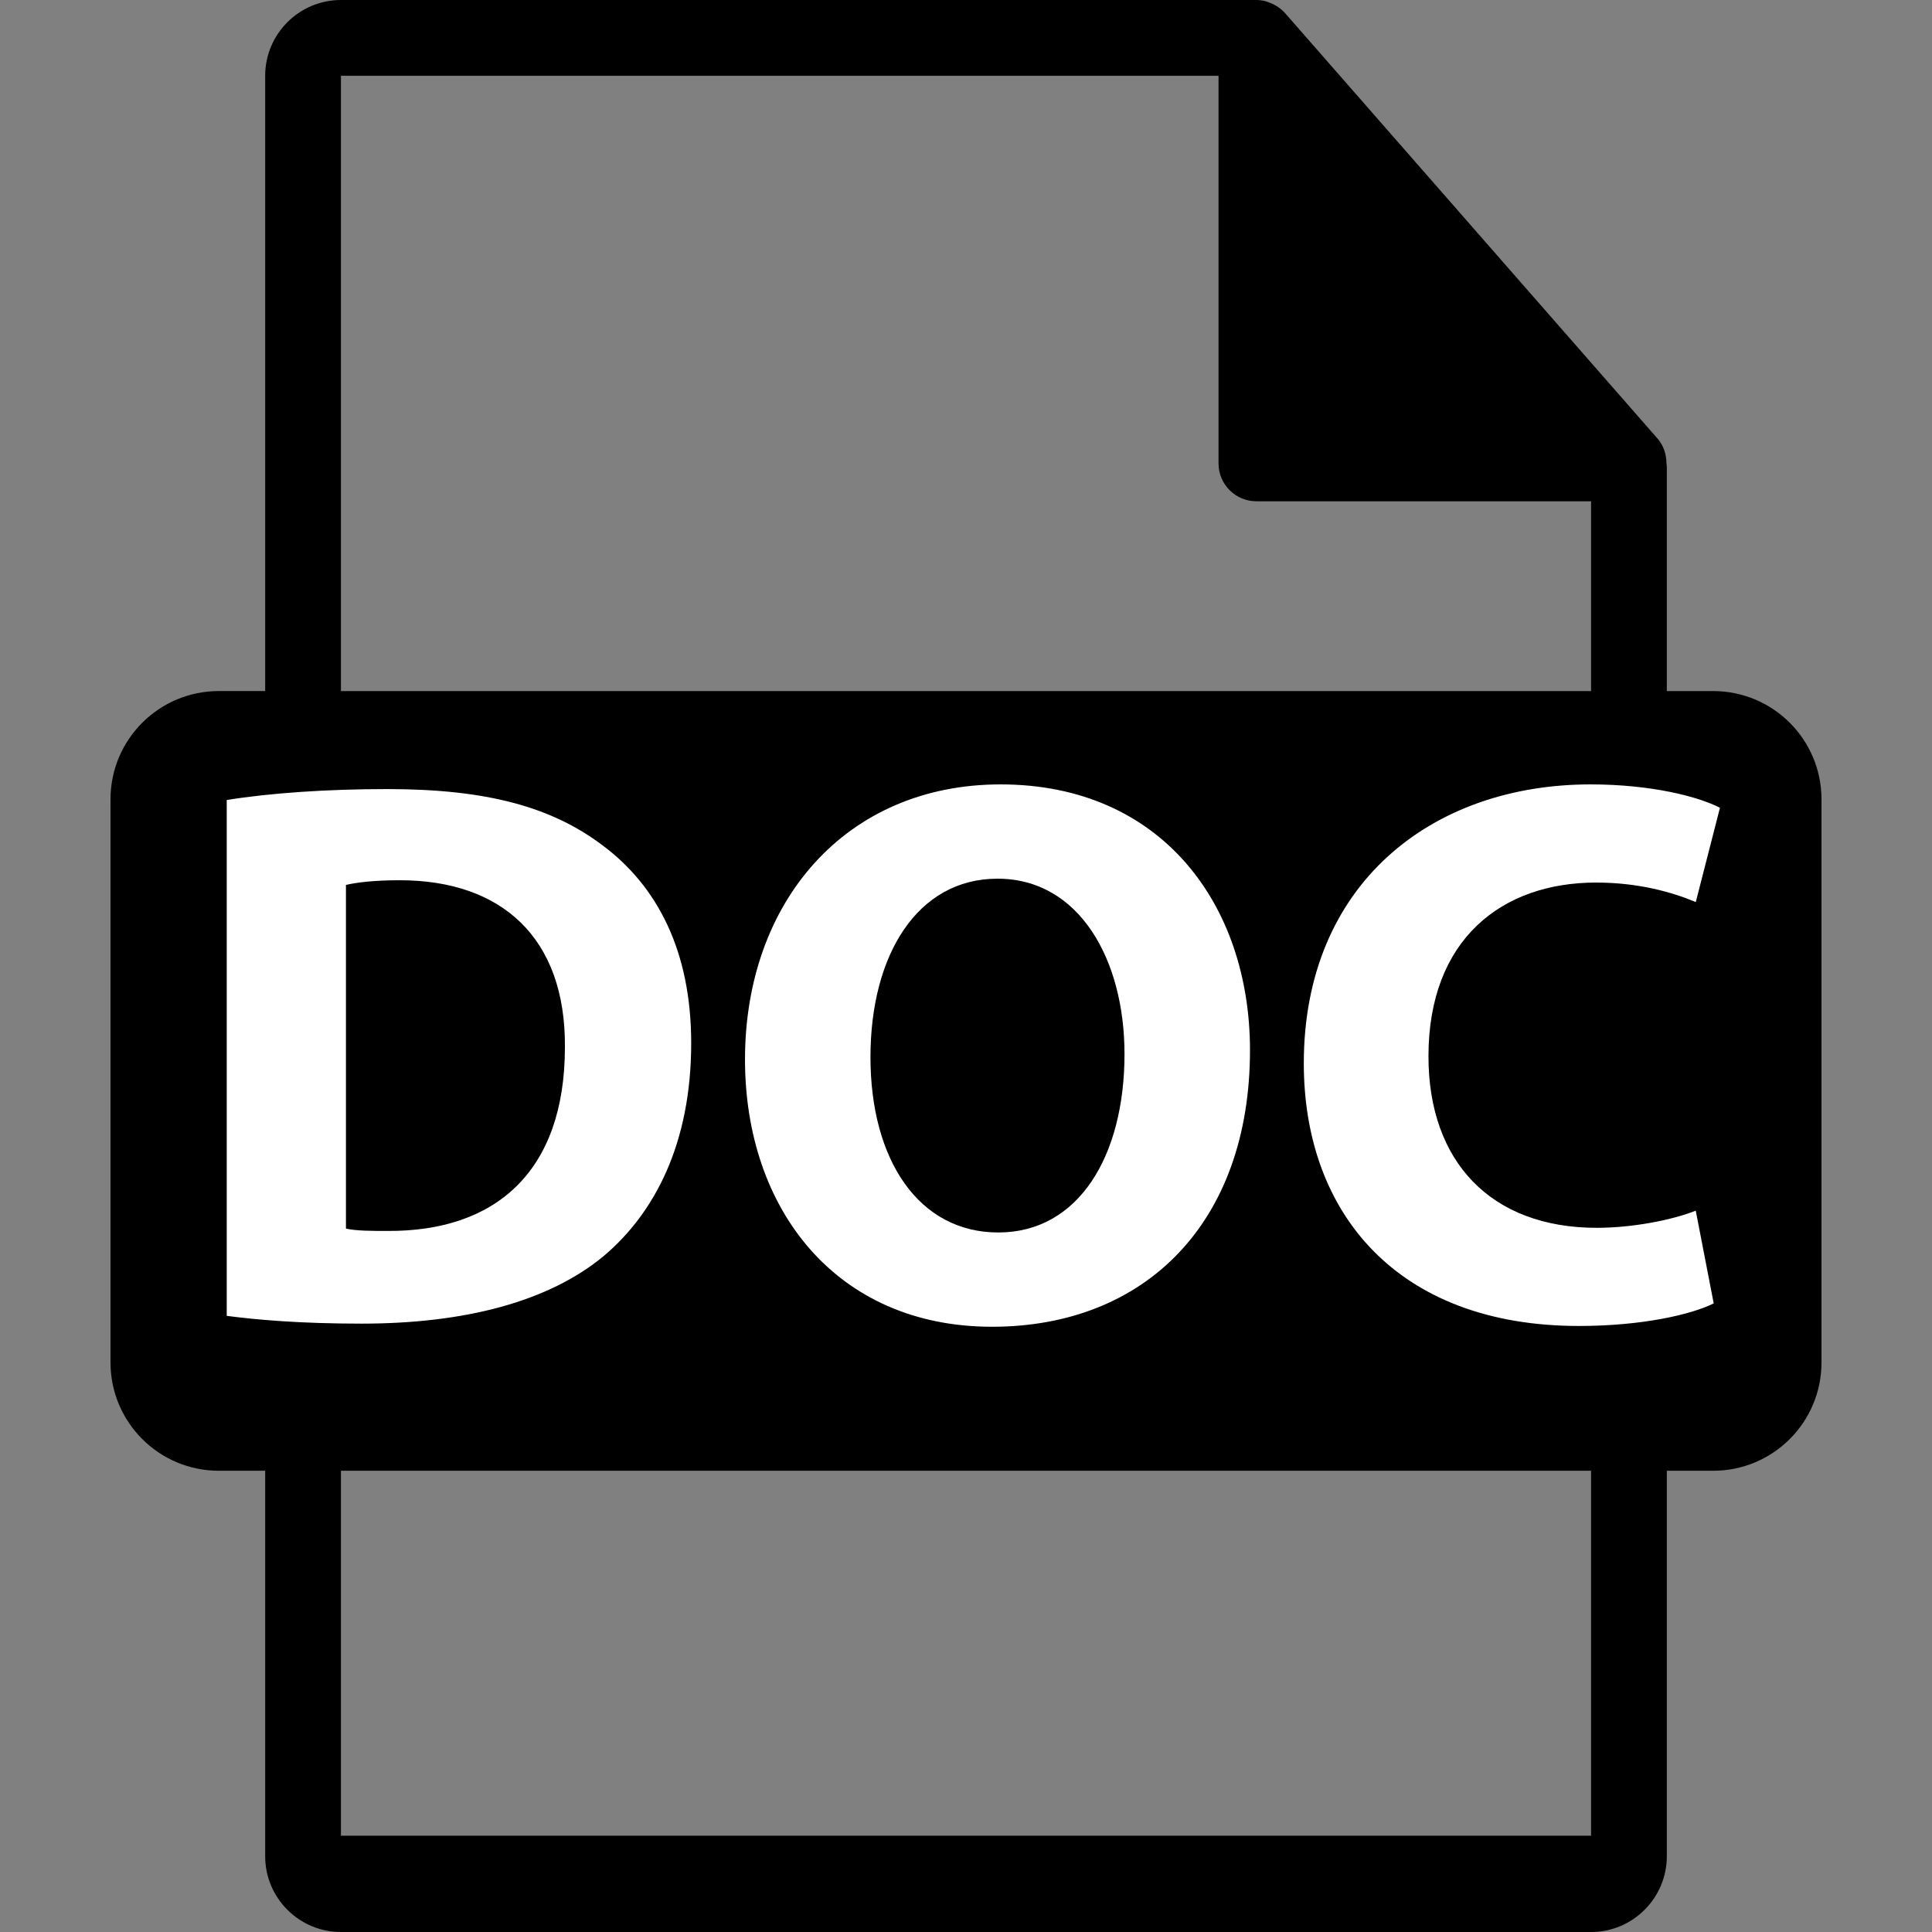 <?xml version="1.0" encoding="utf-8"?>
<!-- Generator: Adobe Illustrator 14.0.0, SVG Export Plug-In . SVG Version: 6.00 Build 43363)  -->
<!DOCTYPE svg PUBLIC "-//W3C//DTD SVG 1.1//EN" "http://www.w3.org/Graphics/SVG/1.1/DTD/svg11.dtd">
<svg version="1.1" id="Capa_1" xmlns="http://www.w3.org/2000/svg" xmlns:xlink="http://www.w3.org/1999/xlink" x="0px" y="0px"
	 width="548.29px" height="548.291px" viewBox="0 0 548.29 548.291" enable-background="new 0 0 548.29 548.291"
	 xml:space="preserve">
<rect x="0" y="0" width="548.29" height="548.291" fill="#808080" stroke="none"/>
<g>
	<rect x="51.645" y="216.646" fill="#FFFFFF" stroke="#000000" width="442" height="169"/>
	<path d="M486.2,196.124h-13.164V132.59c0-0.396-0.064-0.795-0.115-1.196c-0.021-2.523-0.824-5-2.551-6.963L364.657,3.677
		c-0.031-0.031-0.064-0.042-0.086-0.075c-0.629-0.704-1.363-1.29-2.141-1.796c-0.23-0.154-0.463-0.283-0.704-0.418
		c-0.672-0.366-1.386-0.671-2.121-0.892c-0.198-0.055-0.377-0.134-0.576-0.188C358.229,0.118,357.4,0,356.562,0H96.757
		C84.893,0,75.256,9.649,75.256,21.502v174.616H62.093c-16.972,0-30.733,13.753-30.733,30.73V386.66
		c0,16.961,13.761,30.73,30.733,30.73h13.163V526.79c0,11.854,9.637,21.501,21.501,21.501h354.777
		c11.854,0,21.502-9.647,21.502-21.501V417.392H486.2c16.967,0,30.729-13.764,30.729-30.73V226.854
		C516.93,209.872,503.167,196.124,486.2,196.124z M96.757,21.502H345.81v110.006c0,5.943,4.817,10.751,10.751,10.751h94.973v53.864
		H96.757V21.502z M354.739,298.021c0,48.876-29.634,78.505-73.207,78.505c-44.23,0-70.107-33.393-70.107-75.85
		c0-44.677,28.528-78.069,72.537-78.069C329.736,222.607,354.739,256.88,354.739,298.021z M64.345,373.432V227.037
		c12.384-1.995,28.525-3.102,45.562-3.102c28.305,0,46.657,5.089,61.033,15.921c15.48,11.503,25.216,29.861,25.216,56.174
		c0,28.529-10.392,48.21-24.764,60.373c-15.704,13.05-39.591,19.237-68.786,19.237C85.125,375.642,72.746,374.536,64.345,373.432z
		 M451.534,520.962H96.757v-103.57h354.777V520.962z M453.161,348.447c10.174,0,21.455-2.224,28.084-4.867l5.094,26.314
		c-6.197,3.108-20.127,6.409-38.258,6.409c-51.529,0-78.07-32.062-78.07-74.525c0-50.854,36.268-79.171,81.375-79.171
		c17.471,0,30.752,3.538,36.727,6.638l-6.861,26.754c-6.85-2.872-16.361-5.531-28.309-5.531c-26.758,0-47.551,16.147-47.551,49.316
		C405.387,329.642,423.083,348.447,453.161,348.447z"/>
	<path d="M160.322,297.138c0.221-30.969-17.917-47.332-46.88-47.332c-7.52,0-12.396,0.661-15.265,1.329v97.532
		c2.868,0.665,7.52,0.665,11.724,0.665C140.417,349.548,160.322,332.739,160.322,297.138z"/>
	<path d="M247.032,300.004c0,29.202,13.714,49.765,36.269,49.765c22.781,0,35.826-21.68,35.826-50.646
		c0-26.768-12.823-49.758-36.047-49.758C260.311,249.371,247.032,271.043,247.032,300.004z"/>
</g>
</svg>
